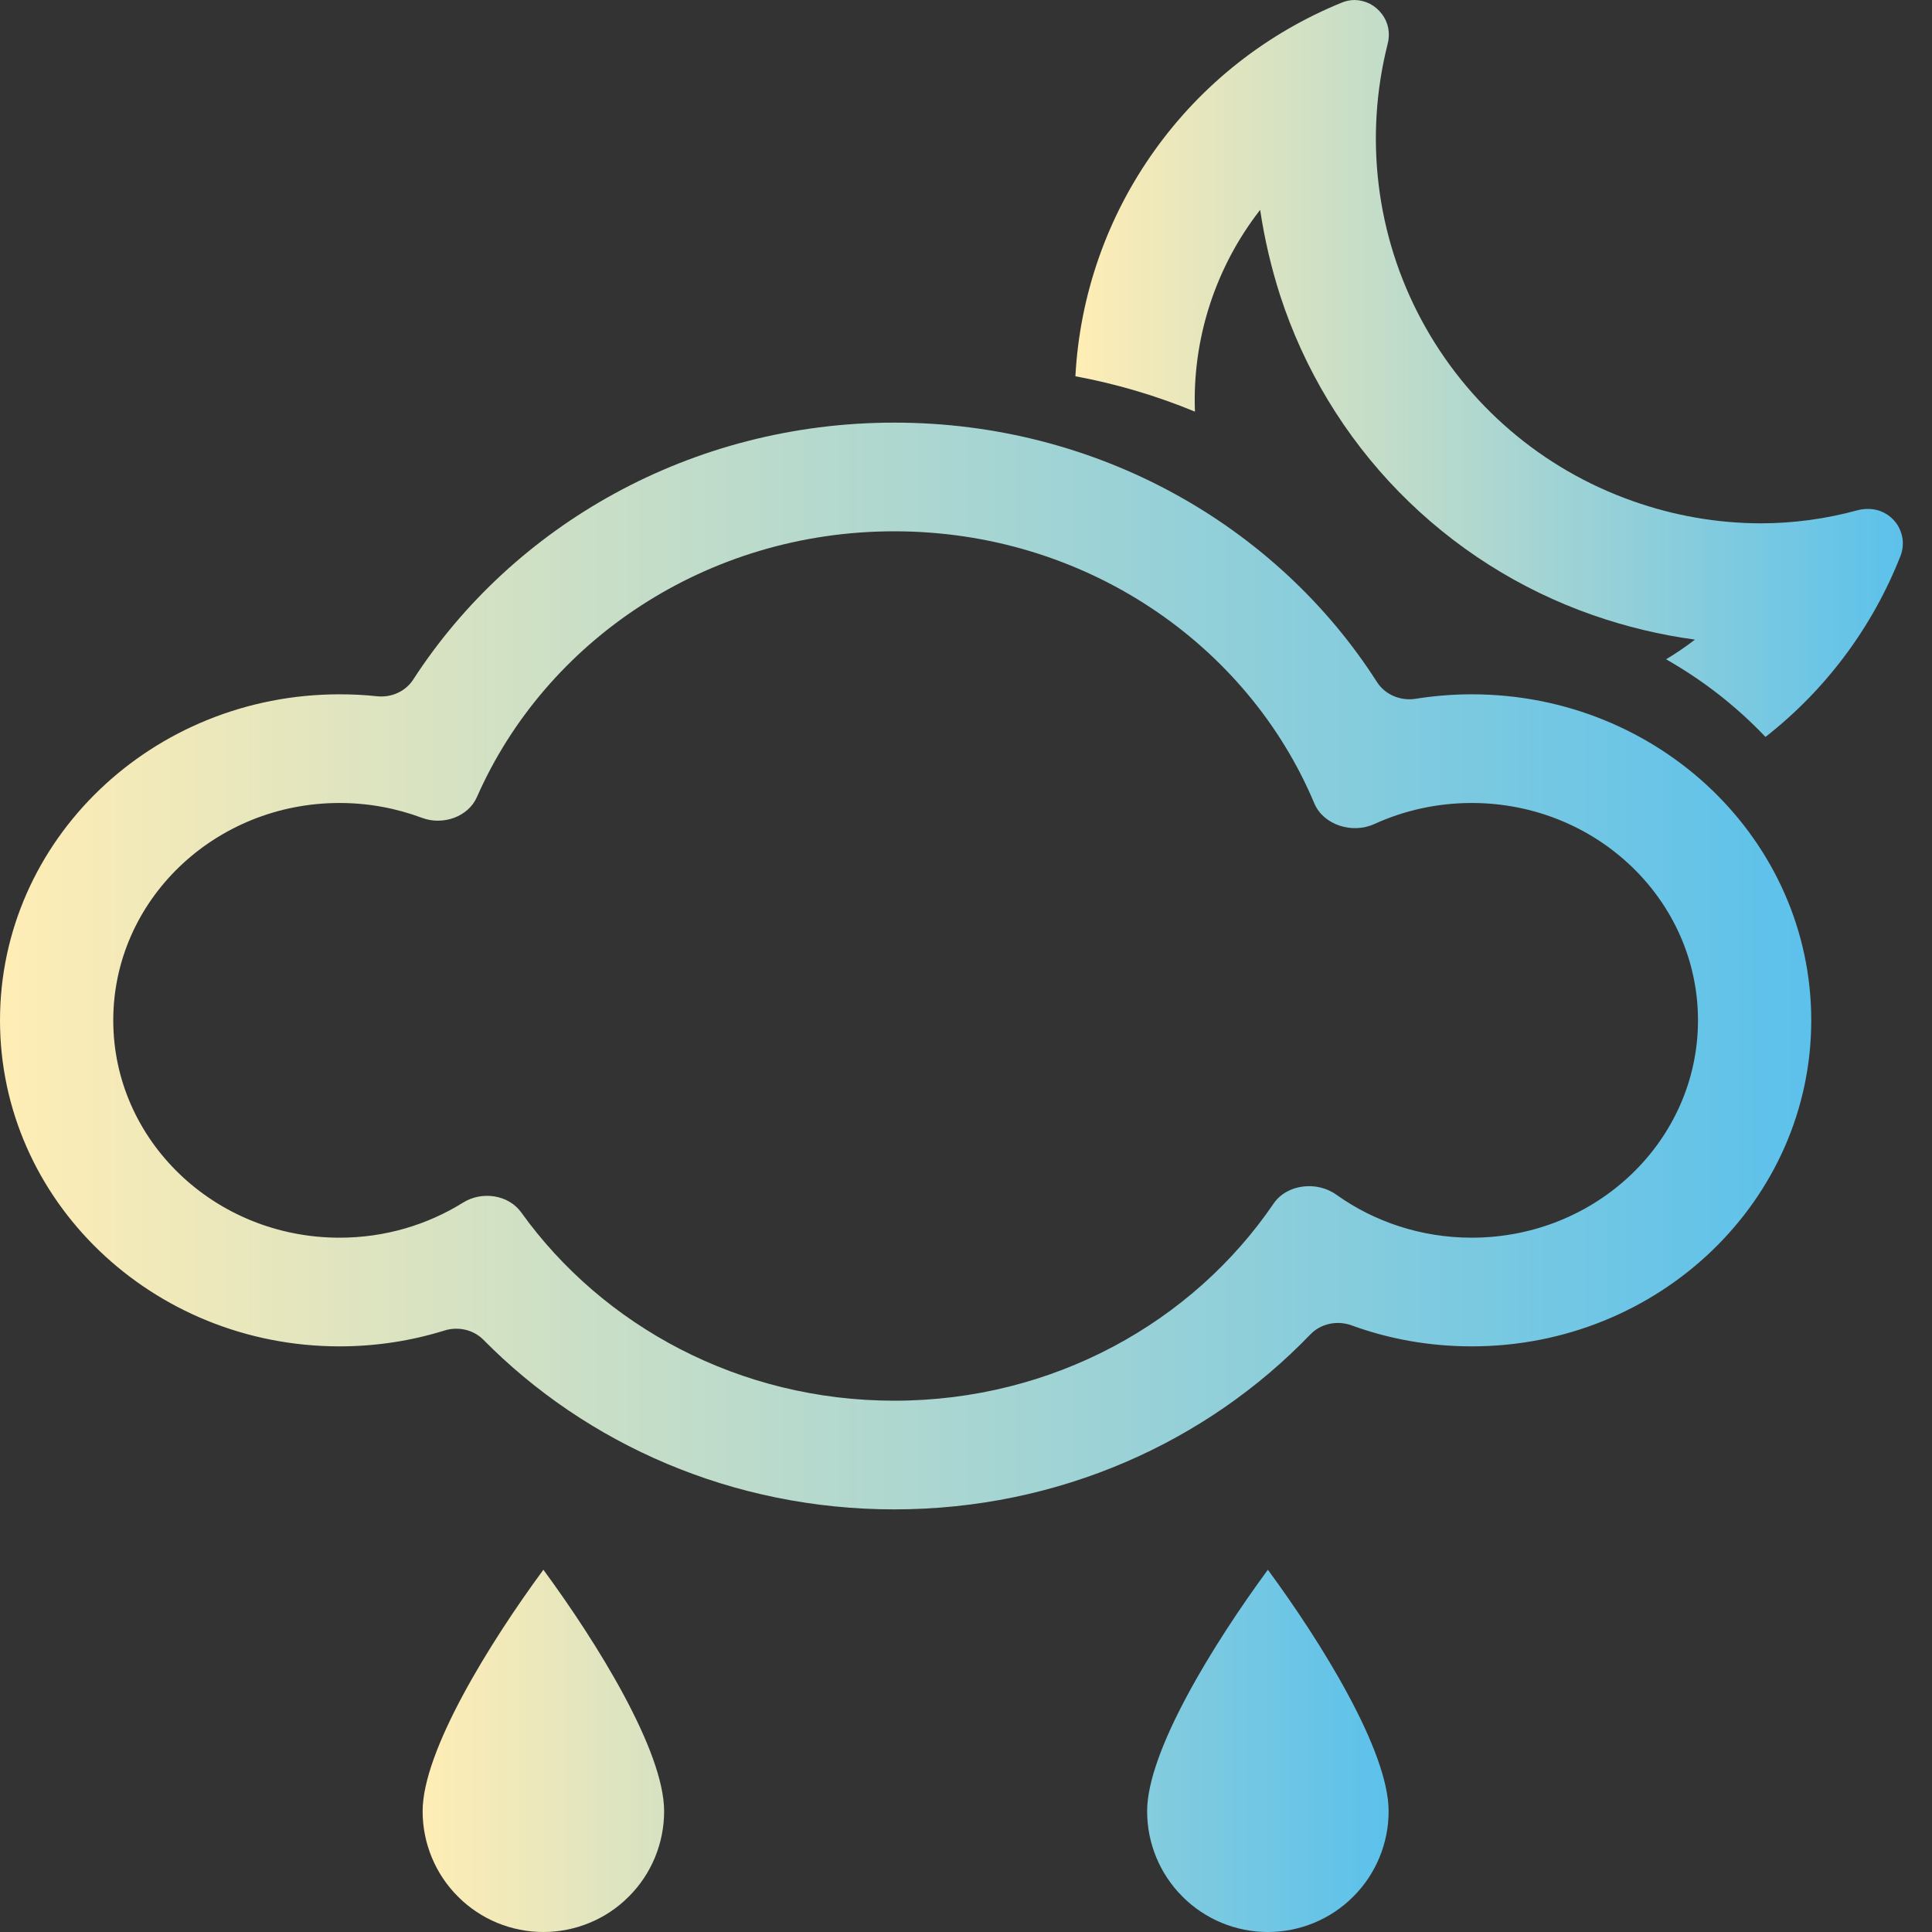 <svg xmlns="http://www.w3.org/2000/svg" xmlns:xlink="http://www.w3.org/1999/xlink" width="16" height="16" viewBox="0 0 16 16" fill="none">
<rect x="0" y="0" width="16" height="16" fill="#333333" stroke="none"/>
<path d="M3.5 15C3.5 15.265 3.605 15.52 3.793 15.707C3.98 15.895 4.235 16 4.5 16C4.765 16 5.02 15.895 5.207 15.707C5.395 15.52 5.5 15.265 5.5 15C5.5 14.5 4.945 13.605 4.5 13C4.055 13.605 3.5 14.5 3.5 15ZM9.5 15C9.5 15.265 9.605 15.52 9.793 15.707C9.98 15.895 10.235 16 10.5 16C10.765 16 11.02 15.895 11.207 15.707C11.395 15.52 11.5 15.265 11.5 15C11.5 14.5 10.945 13.605 10.5 13C10.055 13.605 9.5 14.5 9.5 15Z" fill-rule="evenodd"  fill="url(#linear_fill_f06ZNC8aJrm9nvs5J-N5n)" >
</path>
<path d="M7.406 12.5C8.769 12.5 9.995 11.942 10.852 11.051C10.938 10.961 11.074 10.933 11.193 10.976C11.502 11.089 11.838 11.15 12.188 11.15C13.741 11.15 15 9.941 15 8.45C15 6.959 13.741 5.75 12.188 5.75C12.03 5.75 11.875 5.763 11.724 5.787C11.598 5.807 11.471 5.753 11.404 5.649C10.58 4.36 9.098 3.5 7.406 3.5C5.724 3.5 4.249 4.351 3.422 5.628C3.359 5.726 3.241 5.779 3.122 5.766C3.02 5.755 2.917 5.75 2.812 5.75C1.259 5.75 0 6.959 0 8.45C0 9.941 1.259 11.15 2.812 11.15C3.115 11.15 3.407 11.104 3.68 11.019C3.795 10.983 3.921 11.012 4.004 11.096C4.858 11.961 6.067 12.5 7.406 12.5ZM11.067 9.894C10.906 9.778 10.657 9.806 10.547 9.968C9.877 10.951 8.721 11.6 7.406 11.6C6.124 11.6 4.992 10.982 4.316 10.04C4.21 9.893 3.99 9.862 3.834 9.96C3.54 10.143 3.189 10.25 2.812 10.25C1.777 10.25 0.938 9.444 0.938 8.45C0.938 7.456 1.777 6.65 2.812 6.65C3.053 6.65 3.283 6.694 3.495 6.773C3.668 6.838 3.878 6.765 3.95 6.6C4.519 5.307 5.852 4.4 7.406 4.4C8.981 4.4 10.33 5.332 10.885 6.654C10.961 6.833 11.2 6.908 11.382 6.824C11.626 6.713 11.899 6.65 12.188 6.65C13.223 6.65 14.062 7.456 14.062 8.45C14.062 9.444 13.223 10.25 12.188 10.25C11.768 10.25 11.38 10.117 11.067 9.894Z"   fill="url(#linear_fill_FpTuh2OQwLzjhHOCDYAxt)" >
</path>
<path d="M15.466 4.215C15.439 4.215 15.412 4.218 15.386 4.225C15.123 4.297 14.852 4.334 14.58 4.334C14.219 4.333 13.86 4.27 13.52 4.149C12.771 3.885 12.147 3.35 11.772 2.65C11.396 1.95 11.297 1.134 11.492 0.364C11.503 0.322 11.505 0.277 11.497 0.234C11.489 0.192 11.471 0.151 11.444 0.116C11.418 0.081 11.384 0.052 11.346 0.032C11.307 0.012 11.264 0.001 11.22 1.29937e-07C11.184 -3.42515e-05 11.149 0.007 11.116 0.02C10.492 0.273 9.952 0.698 9.561 1.247C9.169 1.795 8.942 2.443 8.906 3.116C9.245 3.179 9.577 3.277 9.896 3.409C9.873 2.806 10.065 2.214 10.436 1.738C10.472 1.978 10.527 2.214 10.601 2.445C10.799 3.056 11.136 3.614 11.585 4.073C12.035 4.533 12.584 4.882 13.191 5.094C13.466 5.19 13.749 5.258 14.037 5.297C13.96 5.356 13.881 5.41 13.798 5.46C14.102 5.633 14.38 5.849 14.621 6.103C15.122 5.711 15.509 5.192 15.741 4.599C15.757 4.555 15.762 4.508 15.756 4.462C15.749 4.416 15.732 4.372 15.705 4.334C15.678 4.297 15.642 4.266 15.6 4.245C15.559 4.224 15.512 4.214 15.466 4.215Z"   fill="url(#linear_fill_DszXu3-emTgwIokHEeVc5)" >
</path>
<defs>
<linearGradient id="linear_fill_f06ZNC8aJrm9nvs5J-N5n" x1="3.5" y1="14.5" x2="11.5" y2="14.5" gradientUnits="userSpaceOnUse">
<stop offset="0" stop-color="#FFEDB5"  />
<stop offset="1" stop-color="#5CC1EB"  />
</linearGradient>
<linearGradient id="linear_fill_FpTuh2OQwLzjhHOCDYAxt" x1="0" y1="8" x2="15" y2="8" gradientUnits="userSpaceOnUse">
<stop offset="0" stop-color="#FFEDB5"  />
<stop offset="1" stop-color="#5CC1EB"  />
</linearGradient>
<linearGradient id="linear_fill_DszXu3-emTgwIokHEeVc5" x1="8.906" y1="3.05" x2="15.756" y2="3.05" gradientUnits="userSpaceOnUse">
<stop offset="0" stop-color="#FFEDB5"  />
<stop offset="1" stop-color="#5CC1EB"  />
</linearGradient>
</defs>
</svg>
